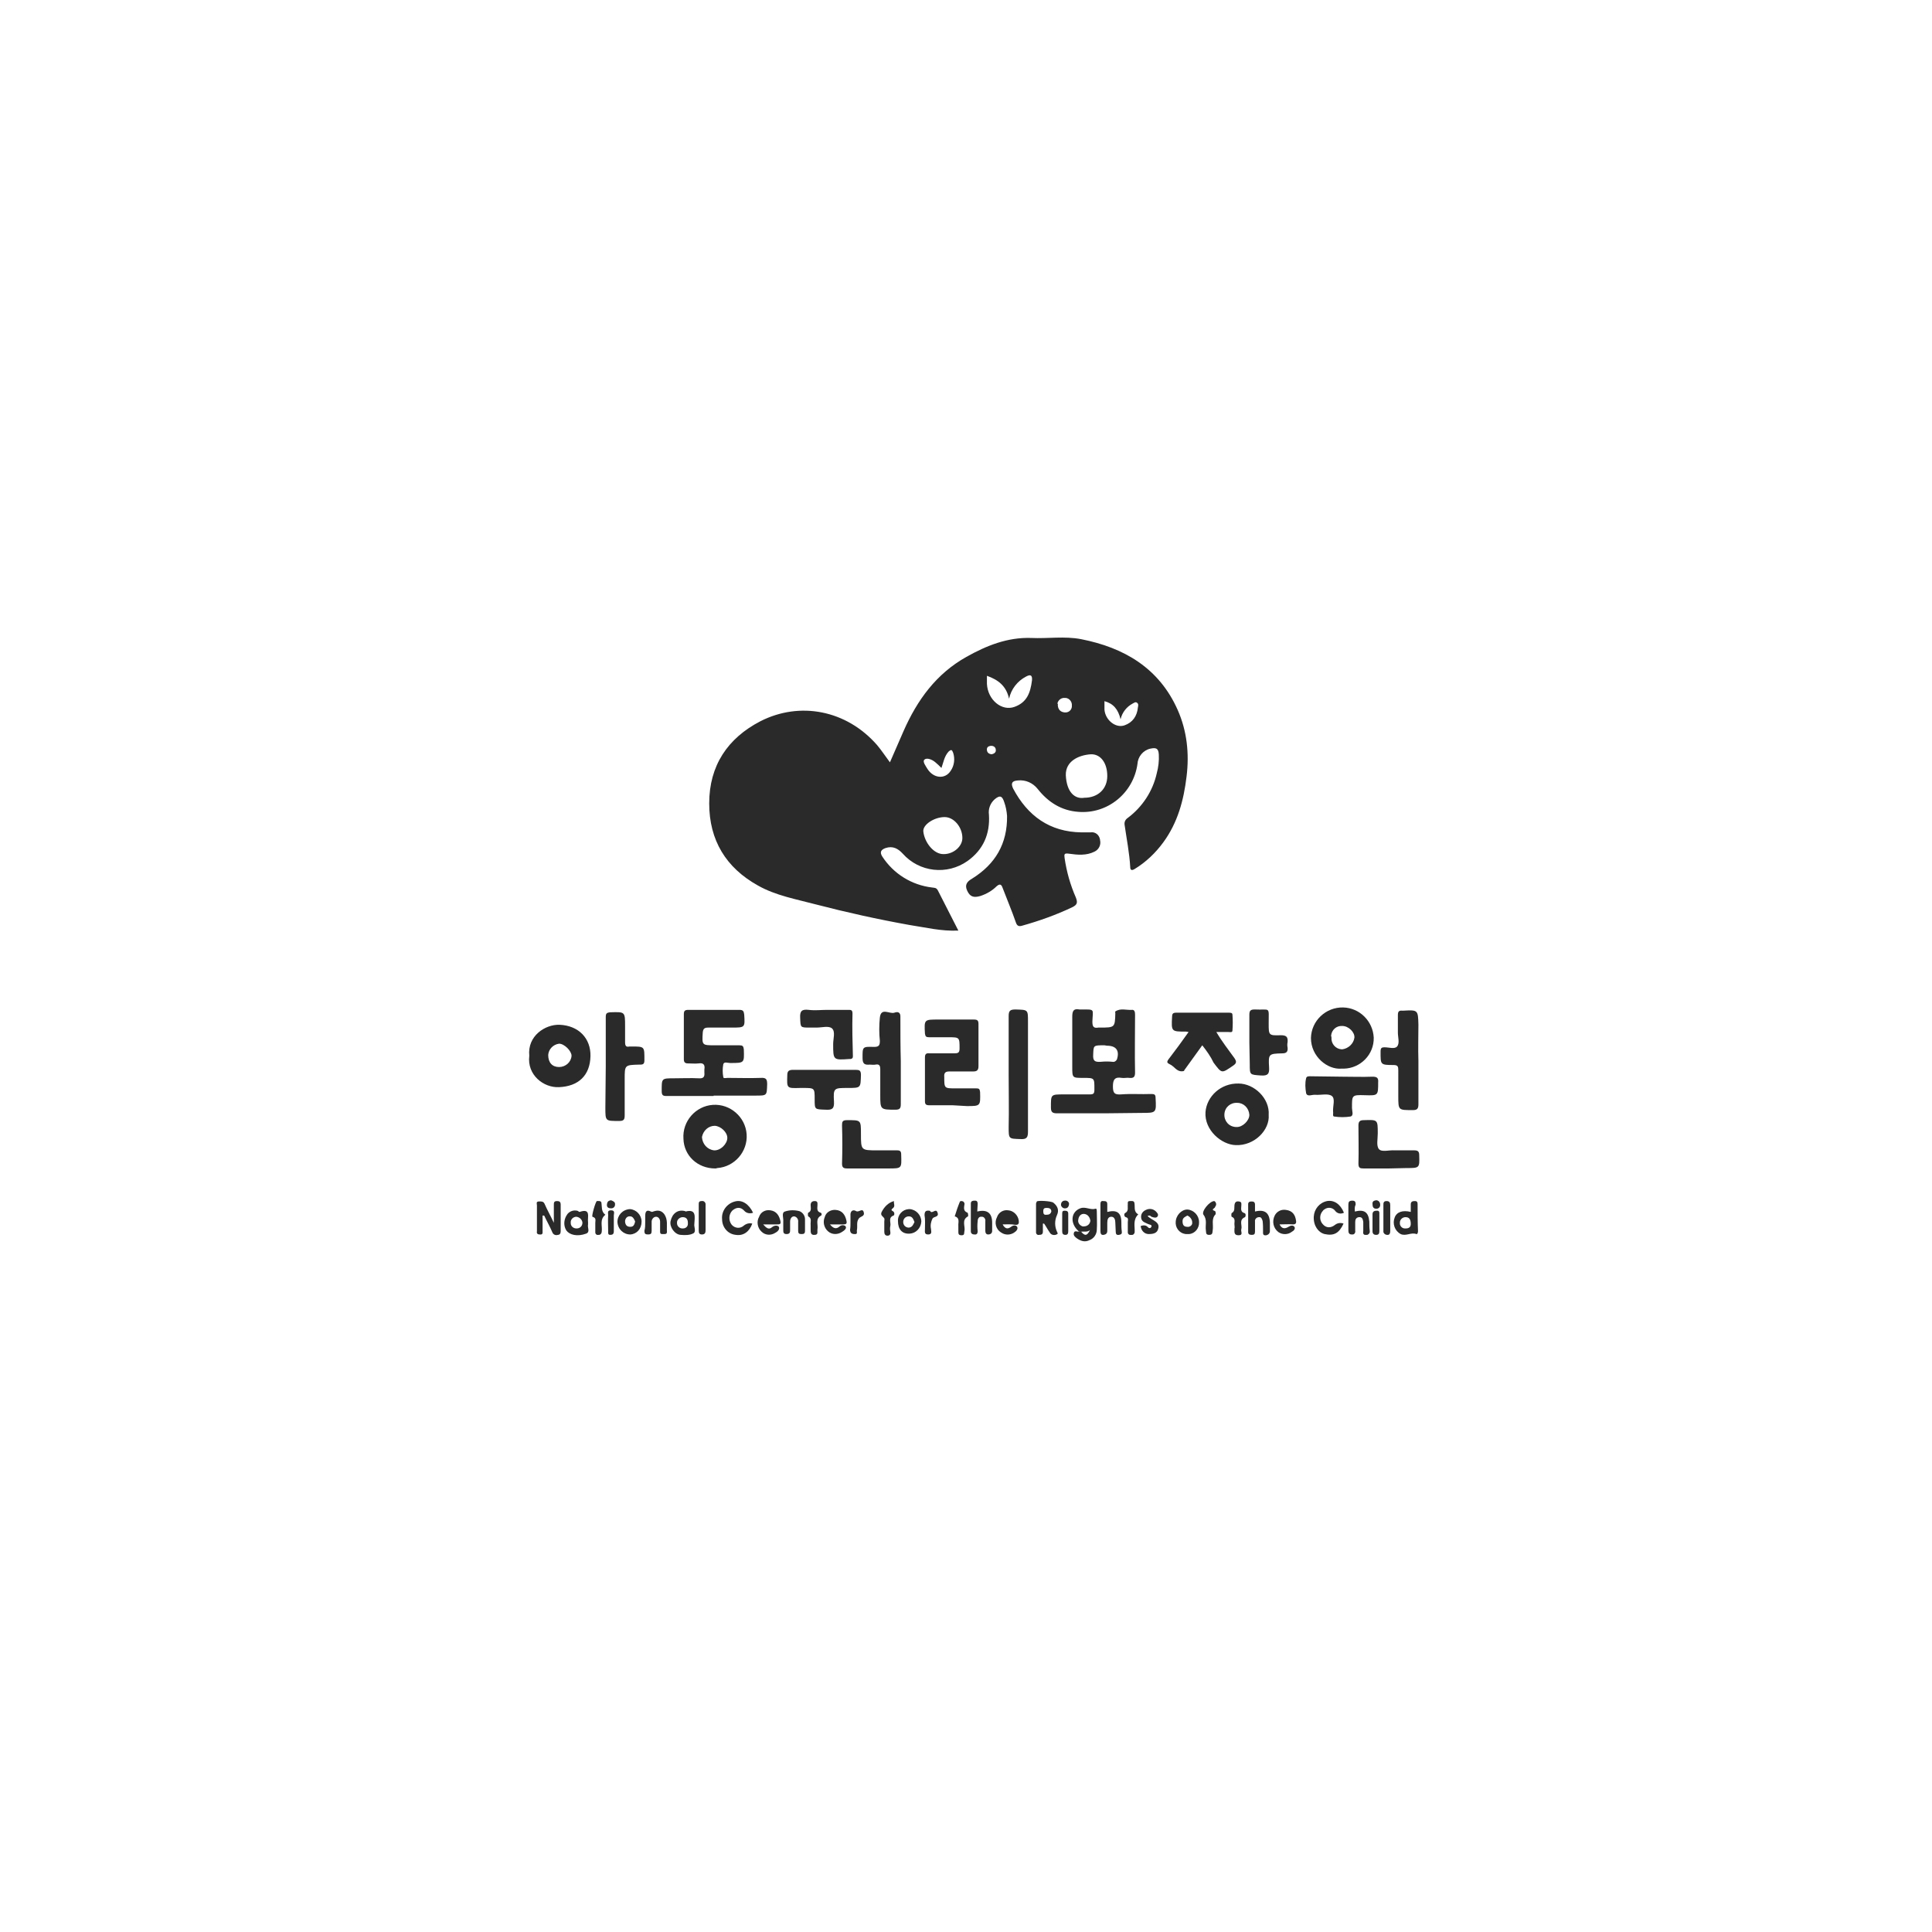 <?xml version="1.0" encoding="utf-8"?>
<!-- Generator: Adobe Illustrator 25.2.3, SVG Export Plug-In . SVG Version: 6.00 Build 0)  -->
<svg version="1.1" id="Layer_1" xmlns="http://www.w3.org/2000/svg" xmlns:xlink="http://www.w3.org/1999/xlink" x="0px" y="0px"
	 viewBox="0 0 480 480" style="enable-background:new 0 0 480 480;" xml:space="preserve">
<style type="text/css">
	.st0{fill:#2B2A2A;}
</style>
<path class="st0" d="M238.1,231.2c-4.3,0.2-8.2-0.8-12.2-1.4c-7.8-1.4-15.5-3.1-23.2-5.1c-4.9-1.3-10-2.2-14.4-4.7
	c-7.9-4.4-12.1-11.2-12.1-20.4c0-9.4,4.6-16.2,12.7-20.4c9.8-5,21.4-2.8,29,5.9c1.1,1.3,2,2.7,3.2,4.3c1.2-2.8,2.3-5.3,3.4-7.8
	c3.4-7.7,8.1-14.2,15.6-18.4c5-2.8,10.2-4.9,16.1-4.7c4.1,0.2,8.3-0.5,12.4,0.3c10.7,2.1,19.4,7.2,24,17.6
	c2.3,5.2,2.9,10.8,2.2,16.5c-0.7,5.9-2.2,11.5-5.8,16.4c-1.9,2.6-4.3,4.9-7.1,6.6c-0.8,0.5-1.1,0.2-1.1-0.5c-0.2-3.5-0.9-7-1.4-10.5
	c-0.1-0.7,0.2-1.3,0.8-1.7c3.6-2.7,6.2-6.6,7.2-11.1c0.4-1.5,0.6-3.1,0.5-4.7c-0.1-1.5-0.7-1.7-2.1-1.4c-1.8,0.4-3.1,2-3.2,3.8
	c-1,7.2-7.4,12.5-14.7,11.9c-4.2-0.3-7.5-2.4-10.1-5.7c-1.2-1.5-3-2.3-4.9-2.1c-1.5,0.1-1.8,0.7-1.2,2c3.6,6.8,9.1,10.8,17,10.9
	c0.7,0,1.5,0,2.2,0c1.2-0.2,2.2,0.6,2.4,1.8v0.1c0.3,1.2-0.3,2.4-1.4,2.9c-2,1-4.2,0.8-6.3,0.5c-1.3-0.2-1.2,0.2-1.1,1.1
	c0.5,3.4,1.4,6.6,2.8,9.8c0.5,1.3,0.3,1.8-0.9,2.4c-4,1.9-8.2,3.4-12.5,4.6c-0.7,0.2-1.2,0.1-1.5-0.8c-1-2.9-2.2-5.7-3.3-8.6
	c-0.3-0.9-0.7-1.1-1.5-0.4c-1.1,1.1-2.5,1.9-4,2.4c-1.7,0.5-2.6,0.2-3.3-1.3s0-2.3,1.2-3c5.8-3.6,8.8-8.7,8.7-15.6
	c-0.1-1.2-0.3-2.3-0.7-3.4c-0.5-1.6-1.1-1.8-2.4-0.7c-1.1,1-1.6,2.4-1.4,3.8c0.3,4.8-1.4,8.7-5.3,11.5c-5.1,3.6-12,2.8-16.1-1.8
	c-1.2-1.3-2.5-2-4.3-1.4c-1.1,0.4-1.5,1-0.8,2.1c2.8,4.3,7.3,7.1,12.4,7.7c0.6,0.1,1,0,1.4,0.7C234.7,224.6,236.4,227.8,238.1,231.2
	z M269.4,198.2c3.4,0,5.7-2.2,5.7-5.4c0-3.3-1.7-5.5-4.1-5.4c-3,0.2-6.3,1.7-6.2,5.2C265,196.9,267.1,198.6,269.4,198.2L269.4,198.2
	z M234.7,203c-2.6,0-5.5,1.9-5.3,3.6c0.3,2.7,2.6,5.7,5.1,5.6c2.4,0,4.6-1.9,4.6-4C239.1,205.5,237,203,234.7,203L234.7,203z
	 M245.2,167.9c0,0.8,0,1.4,0,2c0.2,4,3.7,6.9,6.9,5.7c3-1.1,3.9-3.4,4.3-6.6c0.1-1.3-0.4-1.5-1.5-0.9c-2.1,1.1-3.7,3.1-4.2,5.5
	C250,170.4,248,168.9,245.2,167.9z M274.4,174.2c0,0.8,0,1.5,0,2.1c0.2,2.6,2.8,4.7,5,3.9c2-0.7,3.1-2.3,3.3-4.4
	c0.1-0.5,0.2-0.9-0.2-1.2s-0.7,0-1.1,0.2c-1.5,0.8-2.6,2.2-3,3.9C277.8,176.2,276.6,174.8,274.4,174.2L274.4,174.2z M233.9,190.8
	c-0.5-0.5-1-1-1.5-1.4c-0.8-0.7-2.1-1.2-2.7-0.7s0.3,1.6,0.7,2.3c1.5,2.4,4.4,2.7,5.8,0.5c0.9-1.3,1.1-3,0.6-4.5
	c-0.3-0.8-0.5-0.8-1.1-0.3C234.6,187.9,234.4,189.4,233.9,190.8L233.9,190.8z M262.8,175c0,1.3,0.7,1.9,1.7,2
	c0.9,0.1,1.7-0.5,1.8-1.4c0-0.1,0-0.2,0-0.3c0.1-0.9-0.6-1.8-1.5-1.9c-0.1,0-0.1,0-0.2,0c-0.9-0.1-1.7,0.5-1.9,1.4
	C262.9,174.9,262.9,175,262.8,175L262.8,175z M246.3,187.4c0.7-0.1,1.2-0.5,1.1-1.1c0-0.6-0.5-1-1.1-1c-0.1,0-0.1,0-0.2,0
	c-0.6,0.1-1,0.4-0.9,1.1S245.8,187.3,246.3,187.4z"/>
<path class="st0" d="M274.5,276.6c-4,0-7.9,0-11.9,0c-1.1,0-1.5-0.3-1.5-1.4c0-3.3-0.1-3.3,3.2-3.3c2.2,0,4.3,0,6.4,0
	c1,0,1.2-0.2,1.2-1.2c0-2.9,0.1-2.9-2.8-2.9c-2.7,0-2.7,0-2.7-2.8c0-4.1,0-8.3,0-12.4c0-1.4,0.3-2.1,1.8-1.8c0.1,0,0.2,0,0.3,0
	c3.7,0,3-0.2,2.9,3c0,1.3,0.3,1.7,1.5,1.5c0.1,0,0.2,0,0.3,0c3.8,0,3.8,0,3.9-3.6c0-0.1-0.1-0.4,0-0.4c1.3-0.9,2.7-0.3,4.1-0.4
	c0.7-0.1,0.8,0.6,0.8,1.2c0,4.8-0.1,9.6,0,14.4c0,1.1-0.4,1.4-1.4,1.3c-0.6-0.1-1.3,0.1-1.9,0c-1.7-0.3-2.2,0.4-2.2,2.1s0.4,2.1,2,2
	c2.5-0.2,5,0,7.5-0.1c0.8,0,1.1,0.1,1.1,1c0.2,3.7,0.2,3.7-3.5,3.7L274.5,276.6L274.5,276.6z M274.4,259.7c-2.8,0-2.7,0-2.8,2.3
	c-0.1,1.6,0.4,1.9,1.9,1.8c1-0.1,1.9-0.1,2.9,0c0.5,0.1,0.9-0.2,1.1-0.6c0.7-2.2-0.2-3.4-2.5-3.4L274.4,259.7z"/>
<path class="st0" d="M177.3,272.3c-3.9,0-7.8,0-11.7,0c-0.9,0-1.2-0.2-1.2-1.2c0-3.2-0.1-3.2,3.1-3.2c2,0,4.1-0.1,6.1,0
	c1.2,0.1,1.5-0.4,1.4-1.4c0-0.3,0-0.6,0-0.8c0.2-1.1-0.2-1.7-1.4-1.5c-0.9,0.1-1.8,0-2.7,0c-0.7,0-1-0.3-1-1c0-3.7,0-7.5,0-11.2
	c0-0.8,0.2-1.1,1.1-1.1c4.2,0,8.5,0,12.7,0c0.9,0,1.1,0.3,1.2,1.2c0.2,3.2,0.2,3.2-3.1,3.2c-1.9,0-3.9,0-5.8,0
	c-0.9,0-1.3,0.2-1.4,1.2c-0.2,3.2-0.2,3.2,3,3.2c2,0,4.1,0,6.1,0c0.8,0,1,0.2,1.1,1c0.1,3.4,0.2,3.4-3.4,3.4c-0.6,0-1.5-0.4-1.7,0.3
	c-0.2,1.1-0.2,2.1,0,3.2c0,0.4,0.7,0.2,1.1,0.2c2.7,0,5.4,0.1,8.2,0c1.4-0.1,1.6,0.4,1.6,1.6c-0.1,2.8,0,2.8-2.9,2.8h-10.4
	L177.3,272.3L177.3,272.3z"/>
<path class="st0" d="M236.7,274.6c-1.9,0-3.9,0-5.8,0c-0.8,0-1.1-0.2-1.1-1c0-3.6,0-7.2,0-10.9c0-0.8,0.3-1.1,1.1-1c2,0,4.1,0,6.1,0
	c1,0,1.4-0.1,1.4-1.2c0-2.8,0-2.8-2.8-2.8c-1.6,0-3.2,0-4.8,0c-0.7,0-0.9-0.2-1-0.9c-0.2-3.5-0.2-3.5,3.3-3.5c2.9,0,5.9,0,8.8,0
	c0.9,0,1.2,0.2,1.2,1.1c0,3.5,0,7,0,10.5c0,1-0.4,1.3-1.3,1.3c-2,0-4,0-5.9,0c-1,0-1.4,0.3-1.3,1.4c0,2.8,0,2.8,2.8,2.8
	c1.7,0,3.4,0,5.1,0c0.7,0,0.9,0.1,1,0.9c0.1,3.5,0.1,3.5-3.3,3.5L236.7,274.6z"/>
<path class="st0" d="M298.7,259.7l-4.4,6.1c-0.1,0.1-0.1,0.3-0.2,0.3c-1.7,0.4-2.3-1.2-3.5-1.7c-0.6-0.3-0.8-0.5-0.3-1.2
	c1.7-2.2,3.3-4.4,5-6.8c-0.2,0-0.4-0.1-0.6-0.1c-3.7,0-3.7,0-3.5-3.7c0-0.7,0.2-1,1-1c4.4,0,8.7,0,13.1,0c0.4,0,0.9,0,0.9,0.5
	c0.1,1.3,0.1,2.6,0,3.9c0,0.6-0.6,0.4-1,0.4c-1,0-1.9,0-3,0c1.4,2.4,3,4.4,4.5,6.5c0.6,0.9,0.5,1.3-0.4,1.9c-2.8,1.9-2.7,2-4.8-0.8
	C300.8,262.5,299.8,261.1,298.7,259.7z"/>
<path class="st0" d="M131.5,262.3c-0.5-4.9,3.9-7.8,7.5-7.7c4.8,0.2,7.8,3.4,7.7,7.8c-0.1,4.8-3,7.5-7.8,7.7
	C135.1,270.3,130.9,267.1,131.5,262.3z M138.9,265.1c1.6,0,3-1.2,3.1-2.8c0-1.2-1.8-3-3.1-3c-1.5,0.2-2.6,1.4-2.7,2.8
	C136.2,264,137.2,265.1,138.9,265.1z"/>
<path class="st0" d="M333.3,265.5c-3.5,0.3-7.6-3-7.6-7.6c0.1-4.3,3.7-7.7,8-7.6c4.1,0.1,7.4,3.4,7.6,7.5c0.1,4.2-3.3,7.6-7.4,7.7
	C333.6,265.5,333.4,265.5,333.3,265.5z M330.8,257.8c-0.1,1.5,1,2.8,2.5,2.9c0.1,0,0.2,0,0.2,0c1.5-0.2,2.8-1.4,3-2.9
	c0.1-1.4-1.5-2.9-3-2.9c-1.5-0.1-2.7,1-2.8,2.5C330.8,257.5,330.8,257.7,330.8,257.8z"/>
<path class="st0" d="M177.7,290.3c-4.4,0-7.8-3.2-7.9-7.4c-0.3-4.3,3-8.1,7.3-8.4s8.1,3,8.4,7.3s-3,8.1-7.3,8.4
	C178,290.3,177.8,290.3,177.7,290.3z M177.4,285.8c1.6,0.1,3.3-1.6,3.3-3.1c0-1.4-1.6-2.9-3.1-3c-1.6,0-2.9,1.2-3.2,2.8
	C174.5,284.2,175.7,285.6,177.4,285.8L177.4,285.8z"/>
<path class="st0" d="M315.2,277c0.3,3.7-3.5,7.7-8.2,7.5c-3.5-0.1-7.8-3.7-7.5-8.2c0.3-3.9,3.8-7.2,8.2-7.1
	C311.6,269.2,315.5,272.9,315.2,277z M307.4,274c-1.7-0.1-3.1,1.1-3.2,2.8s1.1,3.1,2.8,3.2c0.1,0,0.1,0,0.2,0c1.5,0.1,3.2-1.6,3.2-3
	C310.3,275.3,309,274,307.4,274z"/>
<path class="st0" d="M250.6,267c0-4.9,0-9.7,0-14.6c0-1.3,0.4-1.6,1.7-1.6c3.1,0.1,3.1,0,3.1,3c0,9.1,0,18.2,0,27.3
	c0,1.5-0.3,2-1.9,1.9c-2.9-0.1-2.9,0-2.9-3C250.7,275.8,250.6,271.4,250.6,267z"/>
<path class="st0" d="M150.5,264.9c0-4.1,0-8.1,0-12.2c0-0.9,0.2-1.1,1.1-1.2c3.7-0.1,3.7-0.2,3.7,3.5c0,1.3,0,2.6,0,3.9
	c0,0.9,0.2,1.3,1.1,1.1c0.2,0,0.3,0,0.5,0c3.3,0,3.2,0,3.2,3.4c0,0.8-0.2,1.1-1,1.1h-0.3c-3.6,0.1-3.6,0.1-3.6,3.6c0,3,0,6,0,9
	c0,1-0.2,1.4-1.3,1.4c-3.5,0-3.5,0.1-3.5-3.3L150.5,264.9L150.5,264.9z"/>
<path class="st0" d="M352.4,263.5c0,3.6,0,7.2,0,10.9c0,1-0.3,1.4-1.3,1.4c-3.7,0-3.7,0.1-3.7-3.5c0-2.1,0-4.3,0-6.4
	c0-0.9-0.1-1.3-1.2-1.3c-3.3,0-3.2-0.1-3.2-3.3c0-0.9,0.2-1.1,1-1.1c1.1,0,2.5,0.5,3.1-0.2c0.7-0.8,0.2-2.3,0.2-3.4
	c0-1.5,0-2.9,0-4.4c0-0.8,0.2-1.2,1.1-1.1h0.2c3.7-0.2,3.7-0.2,3.8,3.5C352.4,257.4,352.3,260.5,352.4,263.5L352.4,263.5z"/>
<path class="st0" d="M223.8,263.6c0,3.6,0,7.1,0,10.7c0,1-0.2,1.4-1.3,1.4c-3.8,0-3.8,0-3.8-3.7c0-2.1,0-4.2,0-6.3
	c0-0.9-0.2-1.4-1.2-1.2c-0.4,0.1-0.9,0-1.4,0c-1.2,0.1-1.8-0.1-1.8-1.6c0-2.8-0.1-2.9,2.8-2.8c1.2,0,1.5-0.3,1.5-1.5
	c-0.2-1.9-0.2-3.8,0-5.8c0.3-2.6,2.4-0.8,3.6-1.2c0.8-0.3,1.6-0.2,1.5,1.2C223.7,256.4,223.7,260,223.8,263.6L223.8,263.6z"/>
<path class="st0" d="M333.5,267.5c2.5,0,5,0.1,7.5,0c1.1,0,1.5,0.3,1.4,1.4c0,3.3,0,3.3-3.3,3.2s-3.2,0-3.2,3.2
	c0,0.7,0.5,1.9-0.4,2.1c-1.3,0.2-2.7,0.2-4,0c-0.5,0-0.2-0.8-0.3-1.2c-0.1-1.4,0.6-3.2-0.3-3.9c-0.9-0.7-2.7-0.2-4.1-0.3
	c-0.8-0.1-2,0.6-2.3-0.4c-0.2-1.2-0.3-2.5,0-3.7c0.1-0.6,0.8-0.5,1.3-0.5L333.5,267.5L333.5,267.5z"/>
<path class="st0" d="M204.9,265.8c2.5,0,5.1,0,7.6,0c1,0,1.4,0.1,1.4,1.3c-0.1,3.2,0,3.2-3.3,3.2c-3.4,0-3.6,0-3.4,3.4
	c0.1,1.8-0.5,2.1-2.1,2c-2.7-0.1-2.7,0-2.7-2.6c0-2.8,0-2.8-2.9-2.8h-0.7c-3.4,0.1-3.3,0.1-3.2-3.2c0-1.1,0.5-1.3,1.5-1.3
	C199.7,265.8,202.3,265.8,204.9,265.8z"/>
<path class="st0" d="M345.1,290.3c-2.1,0-4.2,0-6.3,0c-0.9,0-1.3-0.1-1.3-1.2c0.1-3.2,0-6.3,0-9.5c0-0.9,0.3-1.3,1.3-1.3
	c3.5-0.1,3.5-0.2,3.5,3.3c0,1.4-0.4,3.1,0.3,3.9s2.5,0.2,3.9,0.3c1.6,0,3.2,0,4.8,0c0.9,0,1.3,0.2,1.3,1.2c0.1,3.2,0.1,3.2-3.2,3.2
	L345.1,290.3L345.1,290.3z"/>
<path class="st0" d="M216.4,290.3c-2,0-4,0-5.9,0c-0.9,0-1.3-0.2-1.3-1.2c0.1-3.2,0.1-6.3,0-9.5c0-0.9,0.1-1.3,1.2-1.3
	c3.5,0,3.5-0.1,3.5,3.4c0,4.1,0,4.1,4.1,4.1c1.6,0,3.3,0,4.9,0c0.8,0,1,0.3,1,1.1c0.1,3.4,0.2,3.4-3.2,3.4H216.4L216.4,290.3z"/>
<path class="st0" d="M310.4,259.1c0-2.3,0-4.6,0-7c0-1,0.3-1.3,1.3-1.3c4,0.2,3.5-0.9,3.5,3.5c0,2.9,0,3,3,2.9
	c1.4,0,1.8,0.4,1.7,1.7c-0.1,0.5-0.1,0.9,0,1.4c0.1,1-0.3,1.4-1.3,1.4c-3.4,0.1-3.5,0.1-3.3,3.5c0.1,1.6-0.3,2.1-2,2
	c-2.8-0.2-2.8-0.1-2.8-2.8L310.4,259.1L310.4,259.1z"/>
<path class="st0" d="M205.5,250.9h5.3c0.6,0,1,0,1,0.9c-0.1,3.5,0,7.1,0.1,10.6c0,0.4-0.1,0.6-0.5,0.7c-0.1,0-0.2,0-0.3,0
	c-4.1,0.3-4.1,0.3-4.1-3.7c0-1.4,0.6-3.1-0.3-3.9c-0.8-0.7-2.5-0.2-3.8-0.2c-0.6,0-1.1,0-1.7,0c-2.4,0-2.3,0-2.4-2.4
	c-0.1-1.7,0.4-2.2,2.1-2S203.9,250.9,205.5,250.9z"/>
<path class="st0" d="M134.8,302c0,1.3,0,2.6,0,3.9c0,0.4,0.1,0.9-0.7,0.8c-0.6,0-0.8-0.3-0.7-0.8c0-2.1,0-4.3,0-6.4
	c0-0.4-0.3-1,0.5-1c0.5,0,1.1-0.1,1.4,0.6c0.6,1.4,1.4,2.8,2.3,4.7c0-1.8,0-3.1,0-4.4c0-0.6,0-1,0.8-1c0.6,0,0.9,0.2,0.9,0.9
	c0,2.2,0,4.4,0,6.6c0,0.5-0.2,0.9-0.7,0.9c-0.6,0.2-1.2-0.1-1.4-0.7c-0.6-1.4-1.4-2.8-2-4.1H134.8z"/>
<path class="st0" d="M268,305.9c-2.2-1.9-2-4.8,0.4-5.7c1.3-0.5,2.5,0.5,3.8,0.1c0.3-0.1,0.3,0.5,0.3,0.8c0,1.5,0.1,2.9,0,4.4
	c0,1.1-0.7,2.2-1.8,2.6c-1.2,0.6-2.2,0.2-3.1-0.4c-0.4-0.3-1-0.7-0.8-1.4c0.2-0.7,0.9-0.2,1.4-0.3h0.4c0.9,1.1,1.5,1.1,2.2-0.4
	c-0.7,0.6-1.5,0.3-2.2,0.4C268.3,306,268.2,305.9,268,305.9z M270.9,303.3c-0.1-0.8-0.6-1.6-1.5-1.7s-1.4,0.6-1.5,1.4
	c-0.2,0.8,0.4,1.5,1.1,1.7c0.1,0,0.1,0,0.2,0C270.2,304.7,270.8,304.1,270.9,303.3L270.9,303.3z"/>
<path class="st0" d="M259.1,304c0,0.7,0,1.4,0,2s-0.3,0.8-0.9,0.8c-0.4,0.1-0.7-0.1-0.8-0.5c0-0.1,0-0.2,0-0.3c0-2.3,0-4.6,0-6.9
	c0-0.2,0.1-0.4,0.2-0.6c0.3-0.3,3.6-0.1,4.1,0.3c1,0.8,1.5,1.8,0.9,3.1c-0.6,1.3-0.6,2.8,0,4.1c0.1,0.3,0.4,0.5-0.1,0.7
	c-0.6,0.3-1.4,0.1-1.7-0.5c-0.5-0.7-0.9-1.5-1.4-2.2H259.1z M261.2,301c0-0.7-0.5-0.9-1.1-0.9s-0.9,0.1-0.9,0.8c0,0.6,0.1,1,0.8,0.9
	C260.5,301.8,261,301.7,261.2,301z"/>
<path class="st0" d="M187.1,301.3c-0.8,0.3-1.7,0.1-2.2-0.5c-0.9-1-2-0.9-3,0c-0.9,1-0.9,2.5-0.1,3.5c0.8,0.9,2.1,1,3,0.2l0,0
	c0.6-0.5,1.4-0.7,2.1-0.5c-0.7,2-2.2,3.1-4.1,2.8c-2-0.2-3.4-1.9-3.4-3.9c-0.2-2,1.2-3.9,3.2-4.4C184.4,298,186.1,299.2,187.1,301.3
	z"/>
<path class="st0" d="M333.8,304c-1.1,2.4-2.4,3.1-4.7,2.6c-1.6-0.4-2.8-2.1-2.7-4.3c0.1-1.9,1.4-3.5,3.3-3.9
	c1.7-0.3,3.3,0.7,4.2,2.9c-0.8,0.4-1.7,0.2-2.2-0.5c-0.6-0.8-1.8-1-2.7-0.3c-0.2,0.1-0.3,0.3-0.4,0.4c-0.8,0.9-0.8,2.3,0,3.2
	c0.9,1.1,2.1,1,3.1,0.2C332.2,303.9,333,303.7,333.8,304z"/>
<path class="st0" d="M350.5,301.1c0-0.6,0-1.3,0-1.9c0-0.7,0.5-0.8,1-0.8c0.6,0,0.7,0.3,0.7,0.8c0,2.2,0,4.5,0.1,6.7
	c0,0.4-0.2,0.8-0.4,0.7c-1.3-0.5-2.6,0.6-3.9,0c-1.5-0.8-2.1-2.6-1.5-4.1C347,301.1,348.5,300.6,350.5,301.1z M350.5,304.1
	c0-1.2-0.4-1.7-1.3-1.7c-0.7,0-1.3,0.5-1.4,1.2c0,0.1,0,0.1,0,0.2c-0.1,0.7,0.5,1.4,1.2,1.4c0.1,0,0.2,0,0.3,0
	C350.2,305.2,350.5,304.7,350.5,304.1z"/>
<path class="st0" d="M336.6,301c2.4-0.6,3.4,0.2,3.6,2.5c0,0.7,0,1.5,0.1,2.2c0.1,0.5-0.1,0.9-0.6,1.1c-0.1,0-0.2,0-0.3,0
	c-0.7,0.1-0.8-0.4-0.7-1c0-0.7,0-1.5,0-2.2c-0.1-0.6-0.2-1.3-1.1-1.2c-0.7,0.1-0.9,0.6-0.9,1.2s0,1.5,0,2.2c0.1,0.4-0.2,0.9-0.6,0.9
	c-0.1,0-0.2,0-0.3,0c-0.6,0-0.8-0.4-0.8-1c0-2.1,0-4.3,0-6.4c0-0.7,0.2-1,1-1s0.8,0.5,0.8,1C336.5,299.9,336.6,300.4,336.6,301z"/>
<path class="st0" d="M242.8,301c2.5-0.6,3.7,0.4,3.7,2.8c0,0.7,0,1.4,0,2s-0.4,0.9-1,0.9c-0.5,0-0.7-0.4-0.7-0.9c0-0.8,0-1.6,0-2.4
	c0.1-0.5-0.3-1.1-0.8-1.1h-0.1c-0.7-0.1-1,0.5-1,1.1c-0.1,0.8-0.1,1.7,0,2.5c0,0.5-0.2,0.9-0.8,0.8c-0.6,0-0.9-0.3-0.9-0.8
	c0-2.3,0-4.6,0-6.9c0-0.7,0.6-0.7,1.1-0.7s0.6,0.4,0.6,0.8L242.8,301z"/>
<path class="st0" d="M311.8,301c2.4-0.6,3.6,0.3,3.7,2.7c0,0.7,0,1.5,0,2.2c0,0.5-0.4,0.9-0.9,1h-0.1c-0.8,0.1-0.7-0.5-0.7-1
	c0-0.8,0-1.7-0.1-2.5c-0.1-0.4-0.3-1.1-0.9-1c-0.6,0-1.1,0.5-1,1.1l0,0c0,0.8,0,1.7,0,2.5c0,0.6-0.2,0.8-0.8,0.8
	c-0.6,0-0.9-0.2-0.9-0.7c0-2.3,0-4.6,0-6.9c0-0.6,0.4-0.7,0.9-0.7s0.8,0.2,0.8,0.8C311.8,299.7,311.8,300.4,311.8,301z"/>
<path class="st0" d="M275.1,301.1c2.4-0.6,3.5,0.2,3.5,2.6c0,0.7,0,1.5,0.1,2.2c0.1,0.6-0.1,0.8-0.7,0.9s-0.8-0.2-0.8-0.8
	c0-0.7-0.1-1.5-0.1-2.2s-0.2-1.5-1-1.5s-1,0.7-1,1.5s0,1.4,0,2s-0.3,0.9-0.9,1c-0.7,0.1-0.8-0.4-0.8-1c0-2.2,0-4.4,0-6.6
	c0-0.5,0.1-0.9,0.7-0.8c0.7,0,1,0.1,1,0.8C275.1,299.8,275.1,300.4,275.1,301.1z"/>
<path class="st0" d="M172.5,304.2c-0.1,0.5,0.5,1.8-0.2,2.2c-0.9,0.5-2.1,0.5-3.2,0.4c-1.5-0.1-2.8-2-2.5-3.4c0.4-1.9,1.8-3,3.6-2.5
	c0.1,0,0.1,0.1,0.1,0.1C173.1,300.3,172.6,302.3,172.5,304.2z M170.9,303.8c0-0.9-0.4-1.4-1.3-1.4c-0.7,0-1.4,0.6-1.4,1.3
	c0,0.1,0,0.1,0,0.2c0,0.7,0.6,1.3,1.3,1.3c0.1,0,0.1,0,0.2,0c0.7,0,1.2-0.5,1.2-1.1C170.9,304,170.9,303.9,170.9,303.8L170.9,303.8z
	"/>
<path class="st0" d="M317.9,304.2c0.6,1.2,1.4,1.1,2.2,0.6c0.5-0.3,1.1-0.5,1.5,0c0.3,0.5-0.2,1-0.6,1.2c-1,0.8-2.4,0.8-3.4,0.1
	c-1.3-1-1.6-2.7-0.9-4.1c0.5-1,1.6-1.6,2.8-1.4c1.6,0.2,2.3,1.2,2.5,2.7c0.1,0.6-0.1,0.9-0.8,0.9
	C320.1,304.1,319.1,304.2,317.9,304.2z"/>
<path class="st0" d="M146.1,303.7c0,0.2,0,0.3,0,0.5c-0.2,0.8,0.6,1.9-0.5,2.3c-2.2,0.8-4.1,0.3-4.9-0.8c-0.8-1.3-0.6-2.9,0.3-4.1
	c0.6-0.7,1.5-1,2.4-0.8c0.2,0,0.4,0.3,0.6,0.3C146.9,300.1,145.9,302.4,146.1,303.7z M143.2,302.3c-0.8,0-1.5,0.7-1.4,1.5v0.1
	c0,0.7,0.6,1.3,1.4,1.3h0.1c0.8,0,1.4-0.6,1.4-1.4c0,0,0,0,0-0.1C144.6,303,144,302.4,143.2,302.3L143.2,302.3L143.2,302.3z"/>
<path class="st0" d="M249.1,304.2c0.7,1.3,1.4,1.1,2.1,0.6c0.5-0.4,1.2-0.5,1.5,0s-0.2,1.1-0.7,1.4c-1,0.7-2.3,0.7-3.3,0
	c-1.3-0.8-1.7-2.5-1-3.8c0.4-1.2,1.6-1.9,2.8-1.7c1.3,0.1,2.4,1.2,2.6,2.5c0.1,0.7,0,1.2-0.9,1.1
	C251.2,304.1,250.2,304.2,249.1,304.2z"/>
<path class="st0" d="M206.2,304.2c0.9,1.1,1.6,1.2,2.4,0.5c0.4-0.4,1.2-0.4,1.5,0c0.3,0.5-0.3,1-0.8,1.3c-1.1,0.8-2.6,0.8-3.6-0.1
	s-1.3-2.3-0.8-3.5c0.3-1.2,1.5-1.9,2.7-1.8c1.6,0.1,2.4,1.2,2.7,2.7c0.2,0.8-0.2,0.9-0.8,0.9H206.2z"/>
<path class="st0" d="M189.6,304.2c0.8,0.9,1.4,1.4,2.2,0.7c0.6-0.5,1.4-0.5,1.7-0.1c0.3,0.6-0.3,1.2-0.9,1.5
	c-1.1,0.7-2.5,0.6-3.4-0.3c-1-0.9-1.3-2.5-0.6-3.7c0.4-1.2,1.6-1.8,2.8-1.6c1.5,0.2,2.2,1.3,2.5,2.7c0.2,0.8-0.3,0.8-0.9,0.8H189.6z
	"/>
<path class="st0" d="M159.4,303.5c0,1.8-1.2,3.1-2.8,3.2c-1.7,0-3.1-1.3-3.2-3.1c0-1.7,1.3-3.1,3.1-3.2l0,0
	C158.1,300.5,159.4,301.9,159.4,303.5z M157.8,303.5c-0.2-0.6-0.6-1.3-1.2-1.3c-0.7-0.1-1.2,0.4-1.3,1.1c0,0.1,0,0.2,0,0.3
	c0.1,0.7,0.4,1.2,1.3,1.2C157.4,304.8,157.6,304.3,157.8,303.5z"/>
<path class="st0" d="M223.1,303.4c-0.1-1.6,1.1-2.9,2.7-3c0.1,0,0.2,0,0.2,0c1.6,0.1,2.9,1.5,2.9,3.1c-0.1,1.6-1.3,2.9-2.9,3
	C224.1,306.6,223.1,305.4,223.1,303.4z M227.2,303.6c-0.3-0.7-0.5-1.4-1.4-1.4c-0.8,0-1.4,0.6-1.4,1.4s0.6,1.4,1.4,1.4
	C226.7,304.9,226.9,304.2,227.2,303.6L227.2,303.6z"/>
<path class="st0" d="M295,306.6c-1.5,0.1-2.8-1.1-2.9-2.6c0-0.1,0-0.2,0-0.3c0-1.7,1.4-3.2,2.9-3.2c1.6,0.1,2.9,1.5,2.9,3.1
	c0.1,1.5-1,2.9-2.5,3C295.2,306.6,295.1,306.6,295,306.6z M295,302c-0.5,0.3-1.2,0.5-1.2,1.4s0.3,1.4,1.2,1.4
	c0.5,0.1,1.1-0.3,1.2-0.8c0-0.1,0-0.2,0-0.3C296.2,303,295.7,302.3,295,302L295,302z"/>
<path class="st0" d="M194.6,303.8c0-0.1,0-0.2,0-0.3c0.1-0.9-0.5-2.2,0.4-2.5c1.2-0.4,2.4-0.4,3.6-0.1c0.8,0.3,1.4,1.1,1.4,2
	c0,1,0,1.9,0,2.9c0,0.7-0.3,0.8-0.9,0.8c-0.6,0-0.8-0.2-0.8-0.8c0-0.7,0-1.5,0-2.2c0.1-0.6-0.3-1.3-1-1.4c-0.7,0-1,0.7-1,1.3
	c0,0.7,0,1.4,0,2s0,1.1-0.9,1.1c-0.8,0-0.8-0.5-0.8-1.1S194.6,304.4,194.6,303.8z"/>
<path class="st0" d="M160.3,303.7c0-0.5,0-1,0-1.5c0-1,0.2-1.8,1.4-1.2c0.1,0,0.2,0.1,0.3,0.1c1.1-0.4,2.1-0.6,3,0.5
	c1,1.4,0.6,2.9,0.7,4.4c0,0.6-0.3,0.6-0.8,0.6s-0.9,0.1-0.9-0.6c0-0.8,0-1.7,0-2.5c0-0.6-0.4-1.2-1-1.2s-1.1,0.6-1.1,1.2
	c0,0,0,0,0,0.1c0,0.7,0,1.5,0,2.2s-0.2,0.9-0.9,0.9s-0.9-0.2-0.9-0.9C160.3,305.1,160.3,304.4,160.3,303.7z"/>
<path class="st0" d="M285.1,302.1c1.1,1.2,3.5,1.4,2.5,3.6c-0.4,0.8-1.4,0.9-2.2,0.9c-1.1,0-1.9-0.9-2-2c0.6-0.2,1.3-0.3,1.8,0.3
	c0.3,0.3,0.6,0.3,0.8,0c0.3-0.5-0.1-0.6-0.5-0.7c-0.3-0.1-0.5-0.2-0.7-0.3c-0.7-0.3-1.3-0.6-1.3-1.6c0-0.8,0.5-1.4,1.2-1.7
	c0.8-0.4,1.7-0.3,2.4,0.3c0.4,0.4,0.8,0.8,0.5,1.3s-1,0.3-1.5,0.1C285.9,302.3,285.9,301.8,285.1,302.1z"/>
<path class="st0" d="M306.7,304.3c-0.1-0.6,0.4-1.6-0.7-2c-0.1-0.1-0.1-0.8,0-0.9c0.9-0.5,0.6-1.3,0.7-2s0.4-1,1.1-0.9
	c0.8,0.1,0.6,0.6,0.6,1.1c0,0.6-0.3,1.5,0.8,1.8c0.4,0.1,0.3,0.9,0.1,1c-1.6,0.7-0.6,2-0.9,3c-0.2,0.5,0.6,1.5-0.7,1.5
	c-1.2,0-1-0.9-1-1.7C306.8,304.9,306.7,304.7,306.7,304.3z"/>
<path class="st0" d="M150.4,301.8c-1.5,1.2-0.7,2.8-0.9,4.2c0,0.4-0.3,0.8-0.7,0.8h-0.1c-0.4,0.1-0.7-0.1-0.8-0.5c0-0.1,0-0.2,0-0.3
	c0-0.7,0-1.5,0-2.2c0-0.6,0.3-1.2-0.7-1.5c-0.3-0.1,0.8-3.9,1.1-3.9s0.9-0.1,1.1,0.3C149.6,299.8,149.3,301,150.4,301.8z"/>
<path class="st0" d="M201.4,304.3c-0.1-0.6,0.4-1.6-0.6-2.1c-0.1-0.1-0.1-0.9,0-0.9c0.9-0.4,0.6-1.2,0.6-1.9c0-0.6,0.3-1,1-1
	c0.8,0,0.7,0.5,0.7,1c0,0.7-0.3,1.6,0.8,1.9c0.3,0.1,0.3,0.6,0.1,0.7c-1.5,0.8-0.7,2.2-0.9,3.4c-0.1,0.5,0.3,1.4-0.7,1.4
	c-1,0.1-1-0.6-1-1.4C201.4,305.1,201.4,304.8,201.4,304.3z"/>
<path class="st0" d="M222.1,298.4c-0.1,0.7,0.4,1.3-0.3,1.8c-0.4,0.3-0.4,0.5,0,0.7s0.5,0.7,0.3,1c0,0,0,0.1-0.1,0.1
	c-1.4,0.5-0.6,1.7-0.8,2.6c-0.1,0.4-0.1,0.9,0,1.4c0.1,0.6-0.1,1-0.7,1s-0.8-0.4-0.8-1c0-0.8,0-1.7,0-2.5c0-0.3,0.1-0.6,0-0.8
	c-0.3-0.5-1-0.7-0.7-1.5C219.7,299.8,220.7,298.8,222.1,298.4z"/>
<path class="st0" d="M301.7,298.4c0.5,0.3,0.6,1,0.2,1.4c0,0,0,0,0,0.1c-0.2,0.4-1.2,0.6,0,1c0.1,0.2,0.2,0.5,0.1,0.8
	c-1.1,1.1-0.5,2.6-0.7,3.9c-0.1,0.7,0,1.2-0.9,1.2s-0.7-0.6-0.8-1.1c-0.2-1.3,0.4-2.6-0.6-3.9C298.4,301,300.5,298.4,301.7,298.4z"
	/>
<path class="st0" d="M282.8,301.7c-1.4,1.4-0.8,3-0.9,4.5c-0.1,0.4-0.4,0.7-0.9,0.6c-0.4,0.1-0.8-0.2-0.8-0.6c0-0.1,0-0.1,0-0.2
	c0-0.8,0-1.6,0-2.4c0-0.4,0.3-1-0.5-1.2c-0.4-0.1-0.5-0.8-0.2-1c1-0.5,0.6-1.4,0.7-2.2c0-0.4-0.1-0.8,0.5-0.8c0.4,0,0.9-0.1,1.1,0.3
	C282.1,299.7,281.5,301,282.8,301.7z"/>
<path class="st0" d="M238.1,304.6c-0.1-0.8,0.5-2-0.9-2.4c0.4-1.3,0.8-2.5,1.3-3.7c0.3-0.2,0.8-0.1,1,0.2c0.1,0.2,0.2,0.4,0.1,0.6
	c-0.1,0.8-0.3,1.6,0.8,2c0.1,0.1,0.2,0.8,0.1,0.9c-1.7,0.9-0.6,2.5-0.9,3.7c-0.1,0.5,0.1,1-0.7,1s-0.8-0.4-0.8-1
	C238.1,305.5,238.1,305.1,238.1,304.6z"/>
<path class="st0" d="M343.7,302.4c0-1,0-2,0-3c0-0.5,0-1,0.8-1c0.7,0,0.9,0.4,0.9,1c0,2.1,0,4.3,0,6.4c0,0.5-0.1,1.1-0.8,1
	c-0.4,0-0.8-0.3-0.9-0.7c0-0.1,0-0.2,0-0.2C343.7,304.7,343.7,303.5,343.7,302.4z"/>
<path class="st0" d="M175.3,302.6v3c0,0.6-0.1,1.1-0.9,1.1c-0.7,0-0.8-0.4-0.8-1c0-2.1,0-4.3,0-6.4c0-0.5,0-0.9,0.7-0.9
	c0.5-0.1,0.9,0.2,1,0.7c0,0.1,0,0.2,0,0.3V302.6z"/>
<path class="st0" d="M211.3,303.7c0-0.6,0-1.1,0-1.7c-0.1-1.1,0.6-1.6,1.4-1.1c0.7,0.4,1.6-0.9,1.9,0.3c0.3,1-0.8,1-1.2,1.5
	c-0.7,0.9-0.3,1.9-0.5,2.9c-0.1,0.4,0.3,1.1-0.6,1c-0.7,0-1.1-0.3-1.1-1.1C211.3,304.9,211.3,304.3,211.3,303.7L211.3,303.7z"/>
<path class="st0" d="M230.9,300.8c0,0,0.2,0,0.2,0.1c0.5,0.8,1.4-0.8,1.8,0.3c0.5,1.2-0.8,1-1.2,1.5c-0.4,0.8-0.6,1.7-0.4,2.6
	c0,0.5,0.4,1.4-0.7,1.4c-1,0-0.8-0.7-0.8-1.3c0-1.2,0.1-2.4-0.1-3.5C229.7,300.9,230.1,300.7,230.9,300.8z"/>
<path class="st0" d="M265.4,303.7c0,0.7,0,1.4,0,2.2c0,0.5-0.1,0.9-0.7,0.9s-0.8-0.3-0.8-0.9c0-1.5,0-2.9,0-4.4
	c0-0.5,0.1-0.7,0.6-0.7s0.9,0.1,0.9,0.7C265.4,302.2,265.4,303,265.4,303.7L265.4,303.7z"/>
<path class="st0" d="M342.7,303.8c0,0.7,0,1.4,0,2s-0.1,1-0.8,1c-0.6,0-0.9-0.3-0.9-0.9c0-1.4,0-2.8,0-4.2c0-0.6,0.3-0.9,1-0.9
	c0.8-0.1,0.7,0.5,0.7,1L342.7,303.8L342.7,303.8z"/>
<path class="st0" d="M152.5,303.7c0,0.7,0,1.5,0,2.2s-0.3,0.9-0.9,0.9c-0.6,0-0.5-0.5-0.5-0.9c0-1.4-0.1-2.7,0-4
	c0-0.5-0.3-1.2,0.7-1.2c1.1,0,0.7,0.8,0.7,1.3C152.5,302.6,152.5,303.2,152.5,303.7z"/>
<path class="st0" d="M265.6,299c0,0.8-0.4,1.2-0.9,1.2c-0.5,0.1-1-0.3-1.1-0.8v-0.1c0-0.5,0.3-0.9,0.8-1c0,0,0,0,0.1,0
	C265,298.2,265.5,298.5,265.6,299L265.6,299z"/>
<path class="st0" d="M151.8,298.2c0.5,0.2,1.1,0.4,1,1.1c0,0.5-0.4,0.9-0.9,0.9h-0.1c-0.7,0-1.1-0.3-1-1
	C150.9,298.4,151.3,298.3,151.8,298.2z"/>
<path class="st0" d="M341.9,298.2c0.6,0,1,0.5,1,1.1v0.1c0,0.5-0.4,0.9-0.9,0.9h-0.1c-0.7,0-0.9-0.5-0.9-1.1
	C340.9,298.4,341.4,298.3,341.9,298.2z"/>
<path class="st0" d="M268,305.9c0.2,0,0.3,0.1,0.3,0.3l0,0h-0.4L268,305.9z"/>
</svg>
